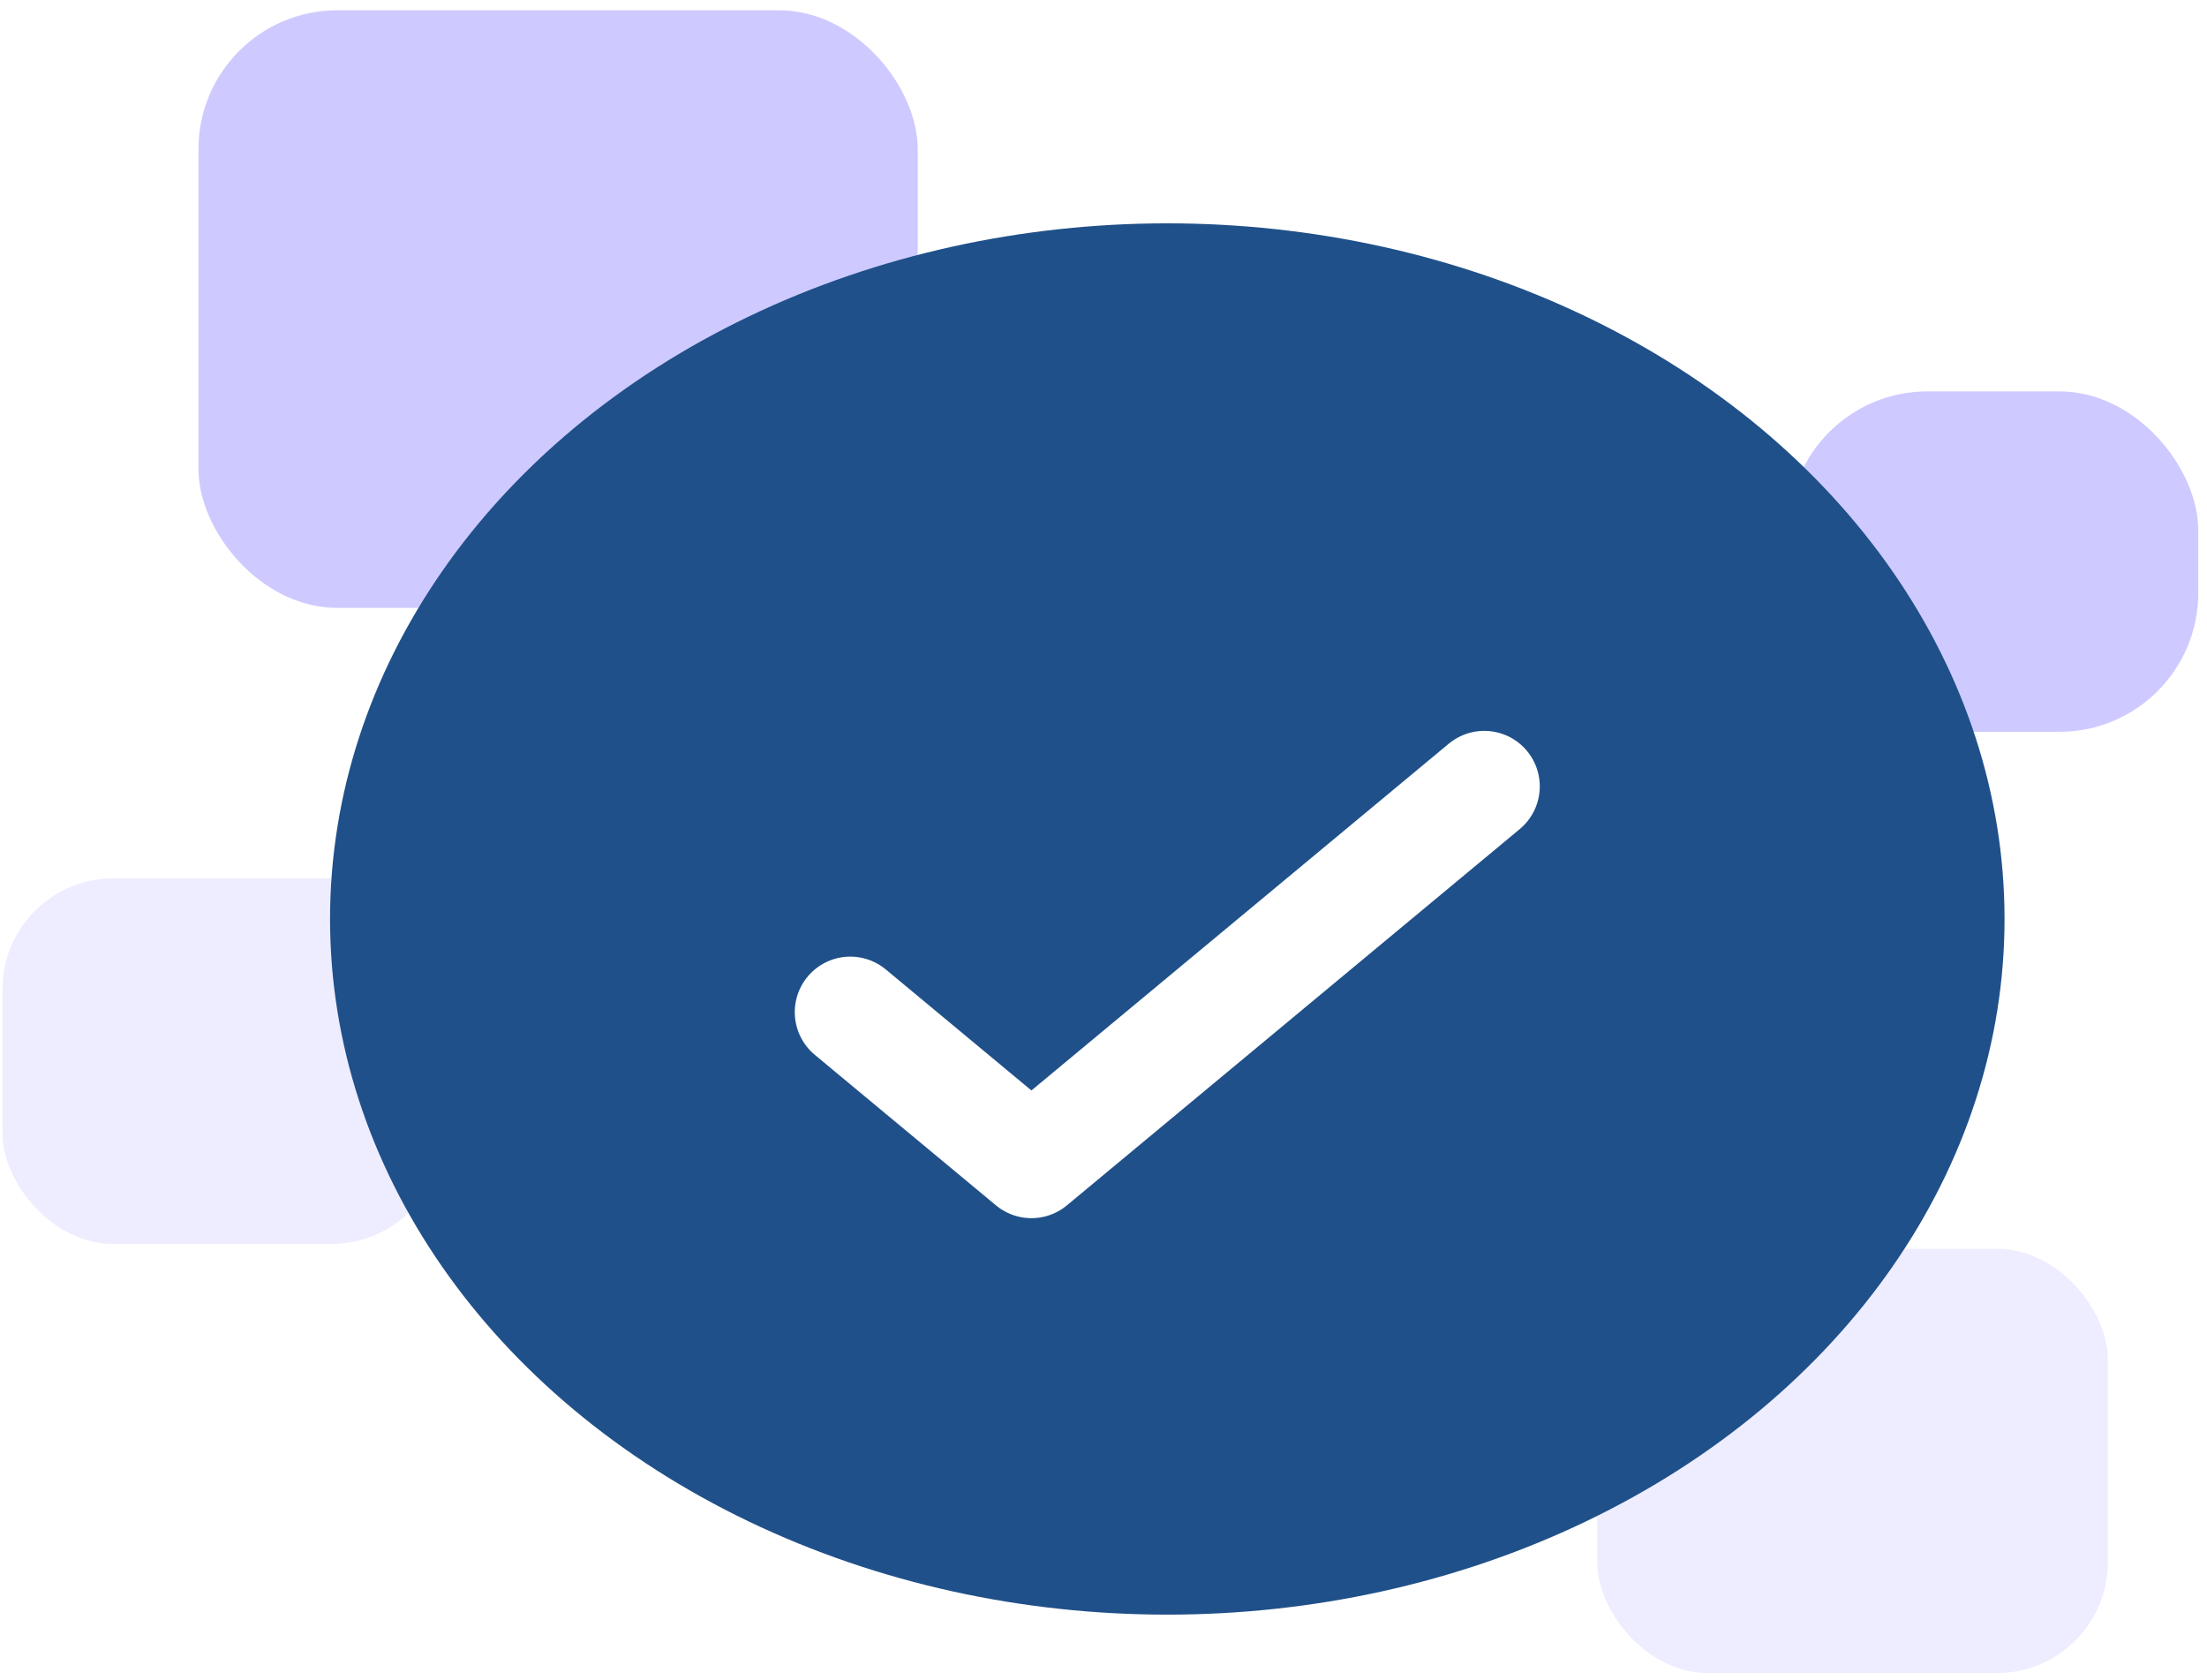 <svg width="159" height="121" viewBox="0 0 159 121" fill="none" xmlns="http://www.w3.org/2000/svg">
<rect opacity="0.5" x="14.3" y="0.741" width="51.816" height="43.052" rx="10" fill="#9E96FF"/>
<rect opacity="0.5" x="128.855" y="28.197" width="29.515" height="24.523" rx="10" fill="#9E96FF"/>
<rect opacity="0.5" x="0.176" y="63.278" width="31.7" height="26.338" rx="8" fill="#DEDBFF"/>
<rect opacity="0.5" x="115.069" y="89.966" width="36.788" height="30.565" rx="8" fill="#DEDBFF"/>
<ellipse cx="84.096" cy="66.206" rx="60.318" ry="50.116" fill="#1F5089"/>
<g filter="url(#filter0_d_1_422)">
<path d="M61.258 68.917L74.308 79.759L106.931 52.653" fill="#1F5089"/>
<path d="M61.258 68.917L74.308 79.759L106.931 52.653" stroke="white" stroke-width="8" stroke-linecap="round" stroke-linejoin="round"/>
</g>
<defs>
<filter id="filter0_d_1_422" x="27.258" y="22.653" width="113.673" height="95.106" filterUnits="userSpaceOnUse" color-interpolation-filters="sRGB">
<feFlood flood-opacity="0" result="BackgroundImageFix"/>
<feColorMatrix in="SourceAlpha" type="matrix" values="0 0 0 0 0 0 0 0 0 0 0 0 0 0 0 0 0 0 127 0" result="hardAlpha"/>
<feOffset dy="4"/>
<feGaussianBlur stdDeviation="15"/>
<feColorMatrix type="matrix" values="0 0 0 0 0.29 0 0 0 0 0.227 0 0 0 0 1 0 0 0 0.3 0"/>
<feBlend mode="normal" in2="BackgroundImageFix" result="effect1_dropShadow_1_422"/>
<feBlend mode="normal" in="SourceGraphic" in2="effect1_dropShadow_1_422" result="shape"/>
</filter>
</defs>
</svg>
